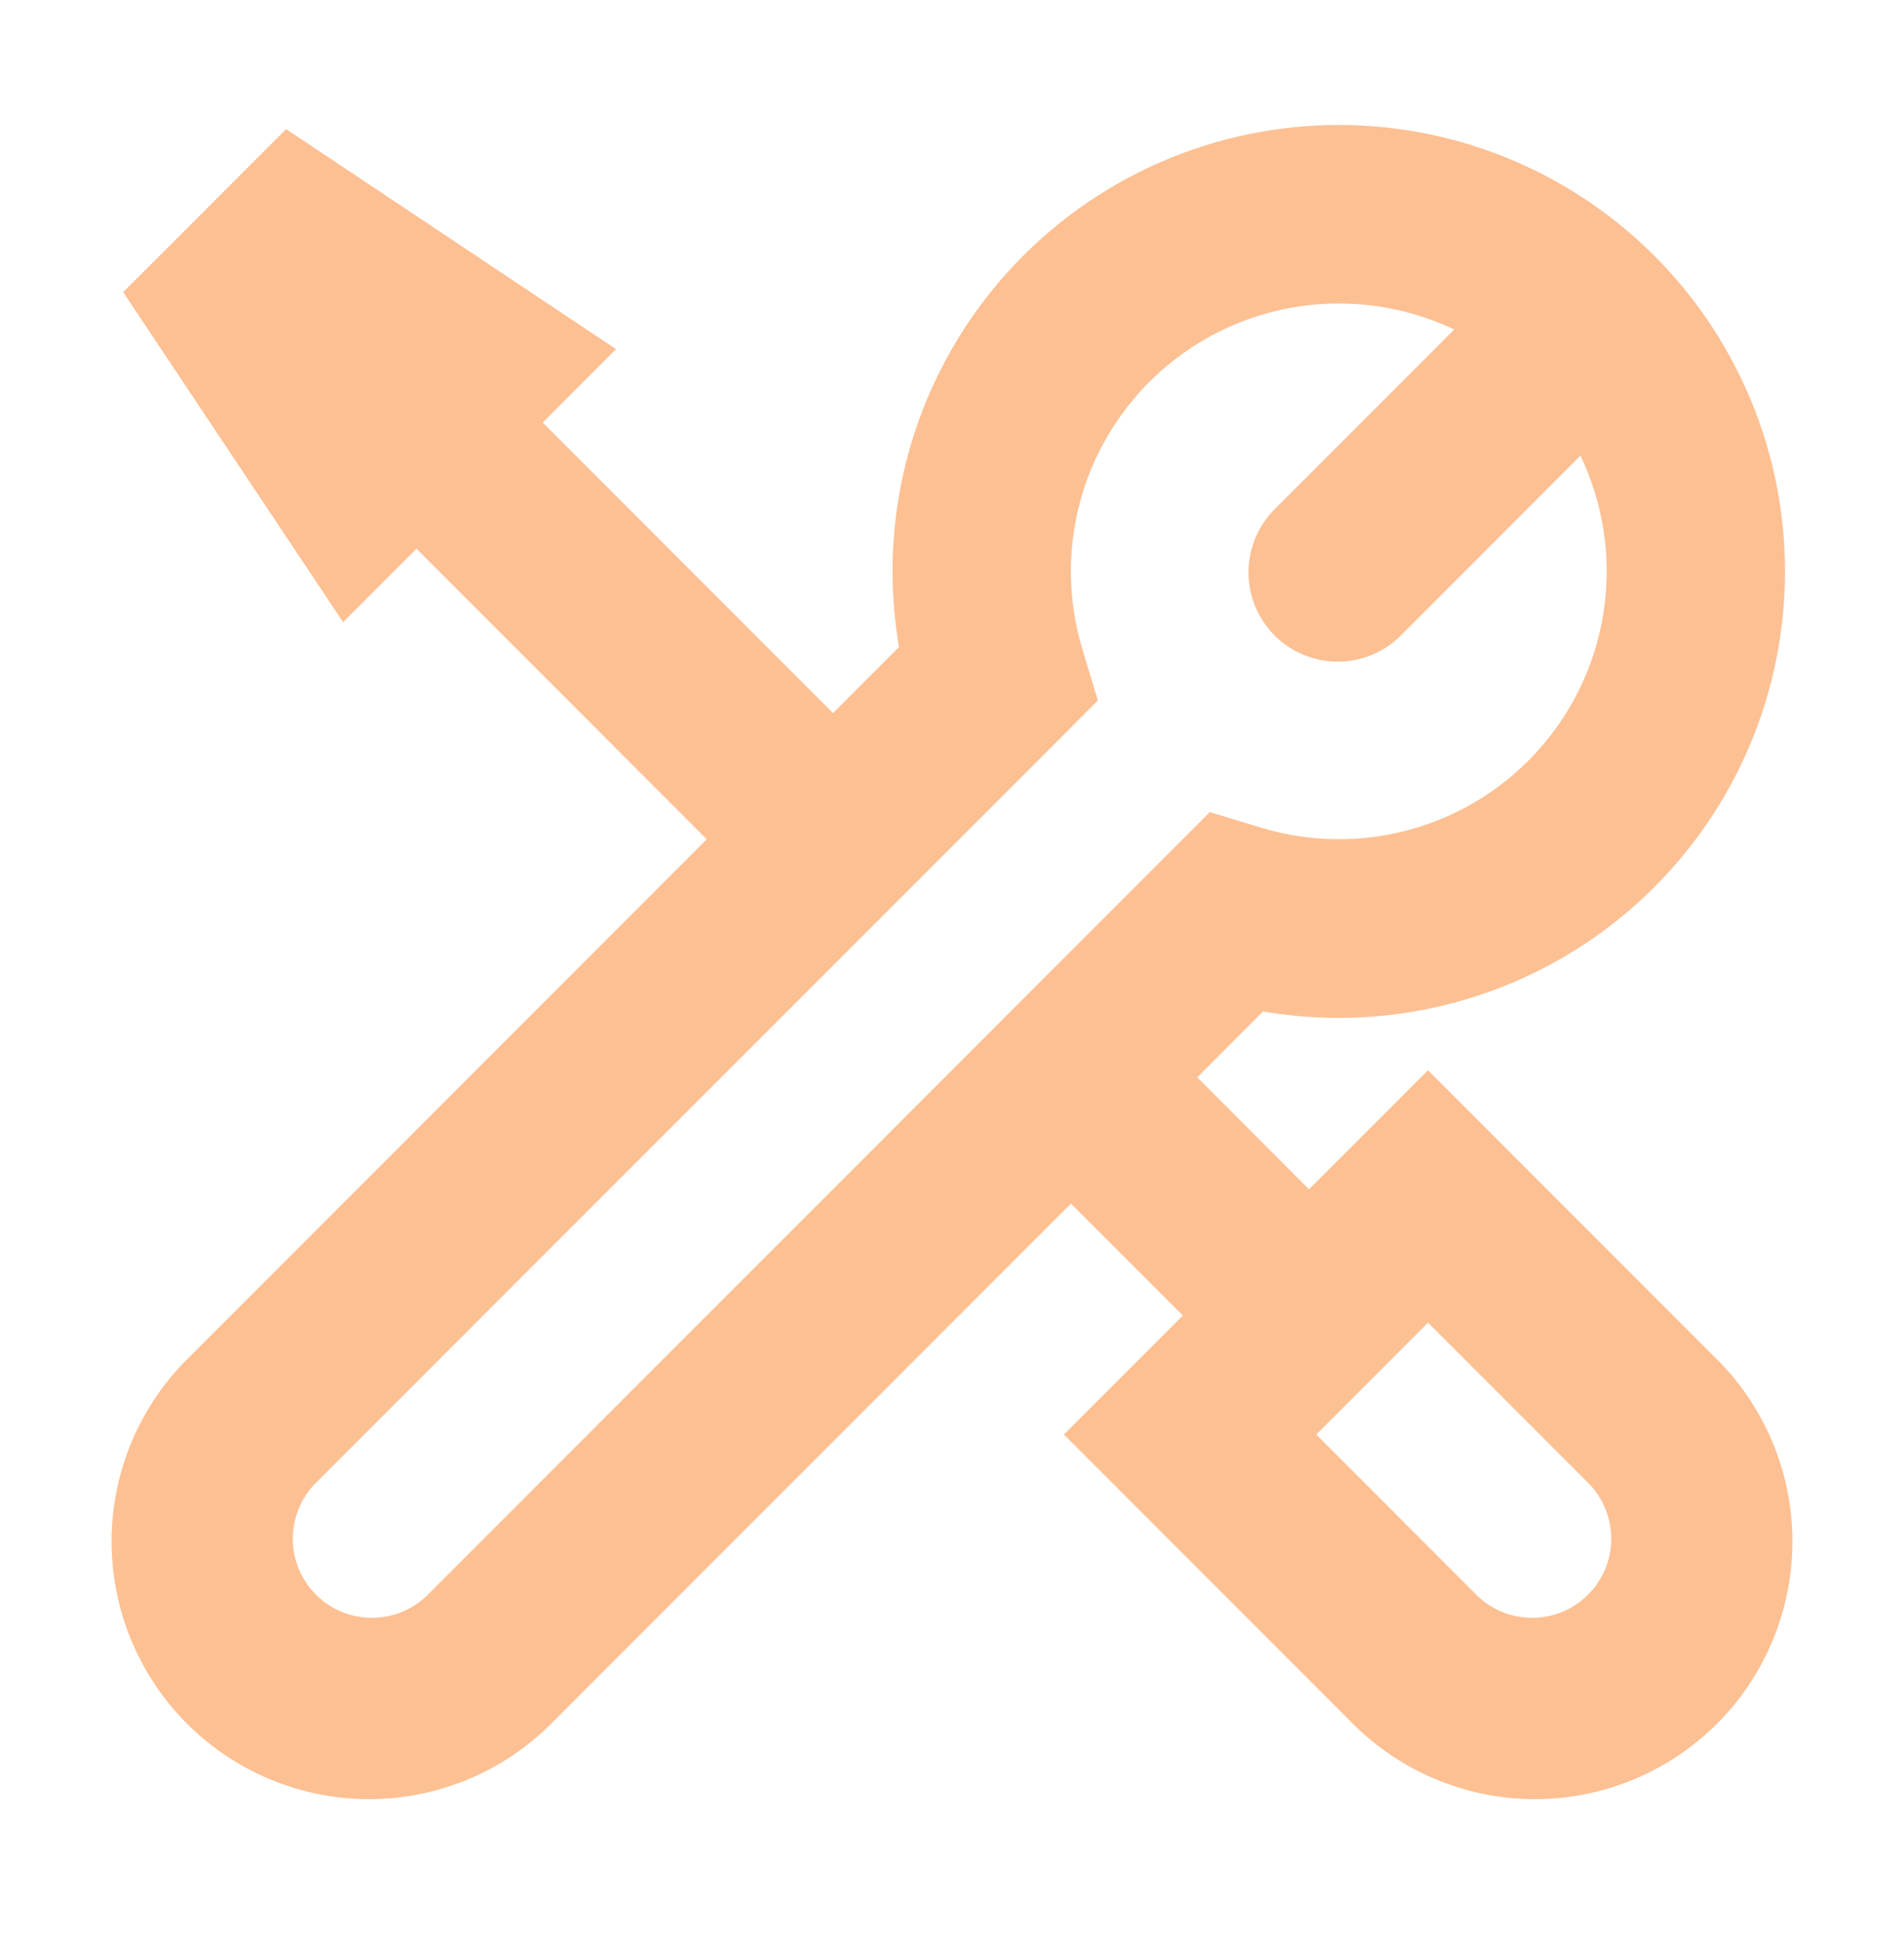 <svg width="50" height="51" viewBox="0 0 50 51" fill="none" xmlns="http://www.w3.org/2000/svg">
<path fill-rule="evenodd" clip-rule="evenodd" d="M35.157 7.967C34.058 7.966 32.975 8.223 31.993 8.717C31.012 9.21 30.16 9.927 29.506 10.809C28.851 11.691 28.413 12.715 28.225 13.797C28.037 14.88 28.106 15.991 28.425 17.042L28.831 18.386L27.841 19.379L8.297 38.92C7.908 39.309 7.689 39.838 7.689 40.389C7.689 40.94 7.908 41.468 8.297 41.857C8.687 42.247 9.215 42.466 9.766 42.466C10.317 42.466 10.845 42.247 11.235 41.857L30.775 22.311L31.769 21.317L33.113 21.723C34.418 22.121 35.811 22.13 37.122 21.749C38.433 21.369 39.604 20.615 40.494 19.58C41.383 18.545 41.953 17.273 42.132 15.92C42.311 14.567 42.093 13.191 41.503 11.96L36.816 16.651C36.6 16.875 36.341 17.054 36.055 17.177C35.769 17.3 35.462 17.364 35.151 17.367C34.84 17.37 34.531 17.311 34.243 17.193C33.955 17.076 33.693 16.902 33.473 16.682C33.253 16.462 33.078 16.2 32.96 15.912C32.843 15.624 32.783 15.316 32.786 15.004C32.788 14.693 32.853 14.386 32.975 14.1C33.098 13.814 33.276 13.555 33.5 13.339L38.188 8.651C37.242 8.198 36.206 7.966 35.157 7.967ZM23.438 14.998C23.438 12.595 24.177 10.251 25.554 8.282C26.931 6.313 28.881 4.815 31.138 3.991C33.395 3.167 35.851 3.057 38.173 3.675C40.495 4.294 42.57 5.611 44.118 7.448C45.667 9.286 46.612 11.555 46.828 13.948C47.044 16.341 46.518 18.743 45.323 20.827C44.128 22.912 42.321 24.579 40.147 25.602C37.973 26.625 35.537 26.956 33.169 26.548L31.441 28.279L34.375 31.217L35.844 29.748L37.5 28.092L39.157 29.748L45.016 35.607C45.66 36.232 46.173 36.978 46.525 37.802C46.878 38.627 47.063 39.513 47.07 40.41C47.077 41.307 46.905 42.196 46.565 43.026C46.225 43.856 45.724 44.609 45.09 45.244C44.455 45.878 43.702 46.379 42.872 46.719C42.042 47.059 41.153 47.231 40.256 47.224C39.359 47.217 38.473 47.032 37.648 46.679C36.824 46.327 36.078 45.814 35.453 45.17L29.594 39.31L27.938 37.654L29.594 35.998L31.063 34.529L28.125 31.592L14.547 45.17C13.923 45.814 13.177 46.327 12.352 46.679C11.528 47.032 10.641 47.217 9.744 47.224C8.848 47.231 7.959 47.059 7.129 46.719C6.299 46.379 5.545 45.878 4.911 45.244C4.277 44.609 3.775 43.856 3.435 43.026C3.095 42.196 2.924 41.307 2.93 40.41C2.937 39.513 3.122 38.627 3.475 37.802C3.828 36.978 4.341 36.232 4.985 35.607L18.56 22.029L10.938 14.404L9.01 16.332L7.425 13.954L4.3 9.267L3.235 7.667L4.594 6.311L6.156 4.748L7.513 3.389L9.113 4.454L13.8 7.579L16.178 9.164L14.253 11.092L21.875 18.717L23.607 16.985C23.497 16.329 23.441 15.664 23.438 14.998ZM37.5 34.717L41.703 38.92C42.093 39.309 42.312 39.838 42.312 40.389C42.312 40.94 42.093 41.468 41.703 41.857C41.314 42.247 40.785 42.466 40.235 42.466C39.684 42.466 39.155 42.247 38.766 41.857L34.566 37.654L37.5 34.717Z" fill="#FC8229" fill-opacity="0.5"/>
</svg>
